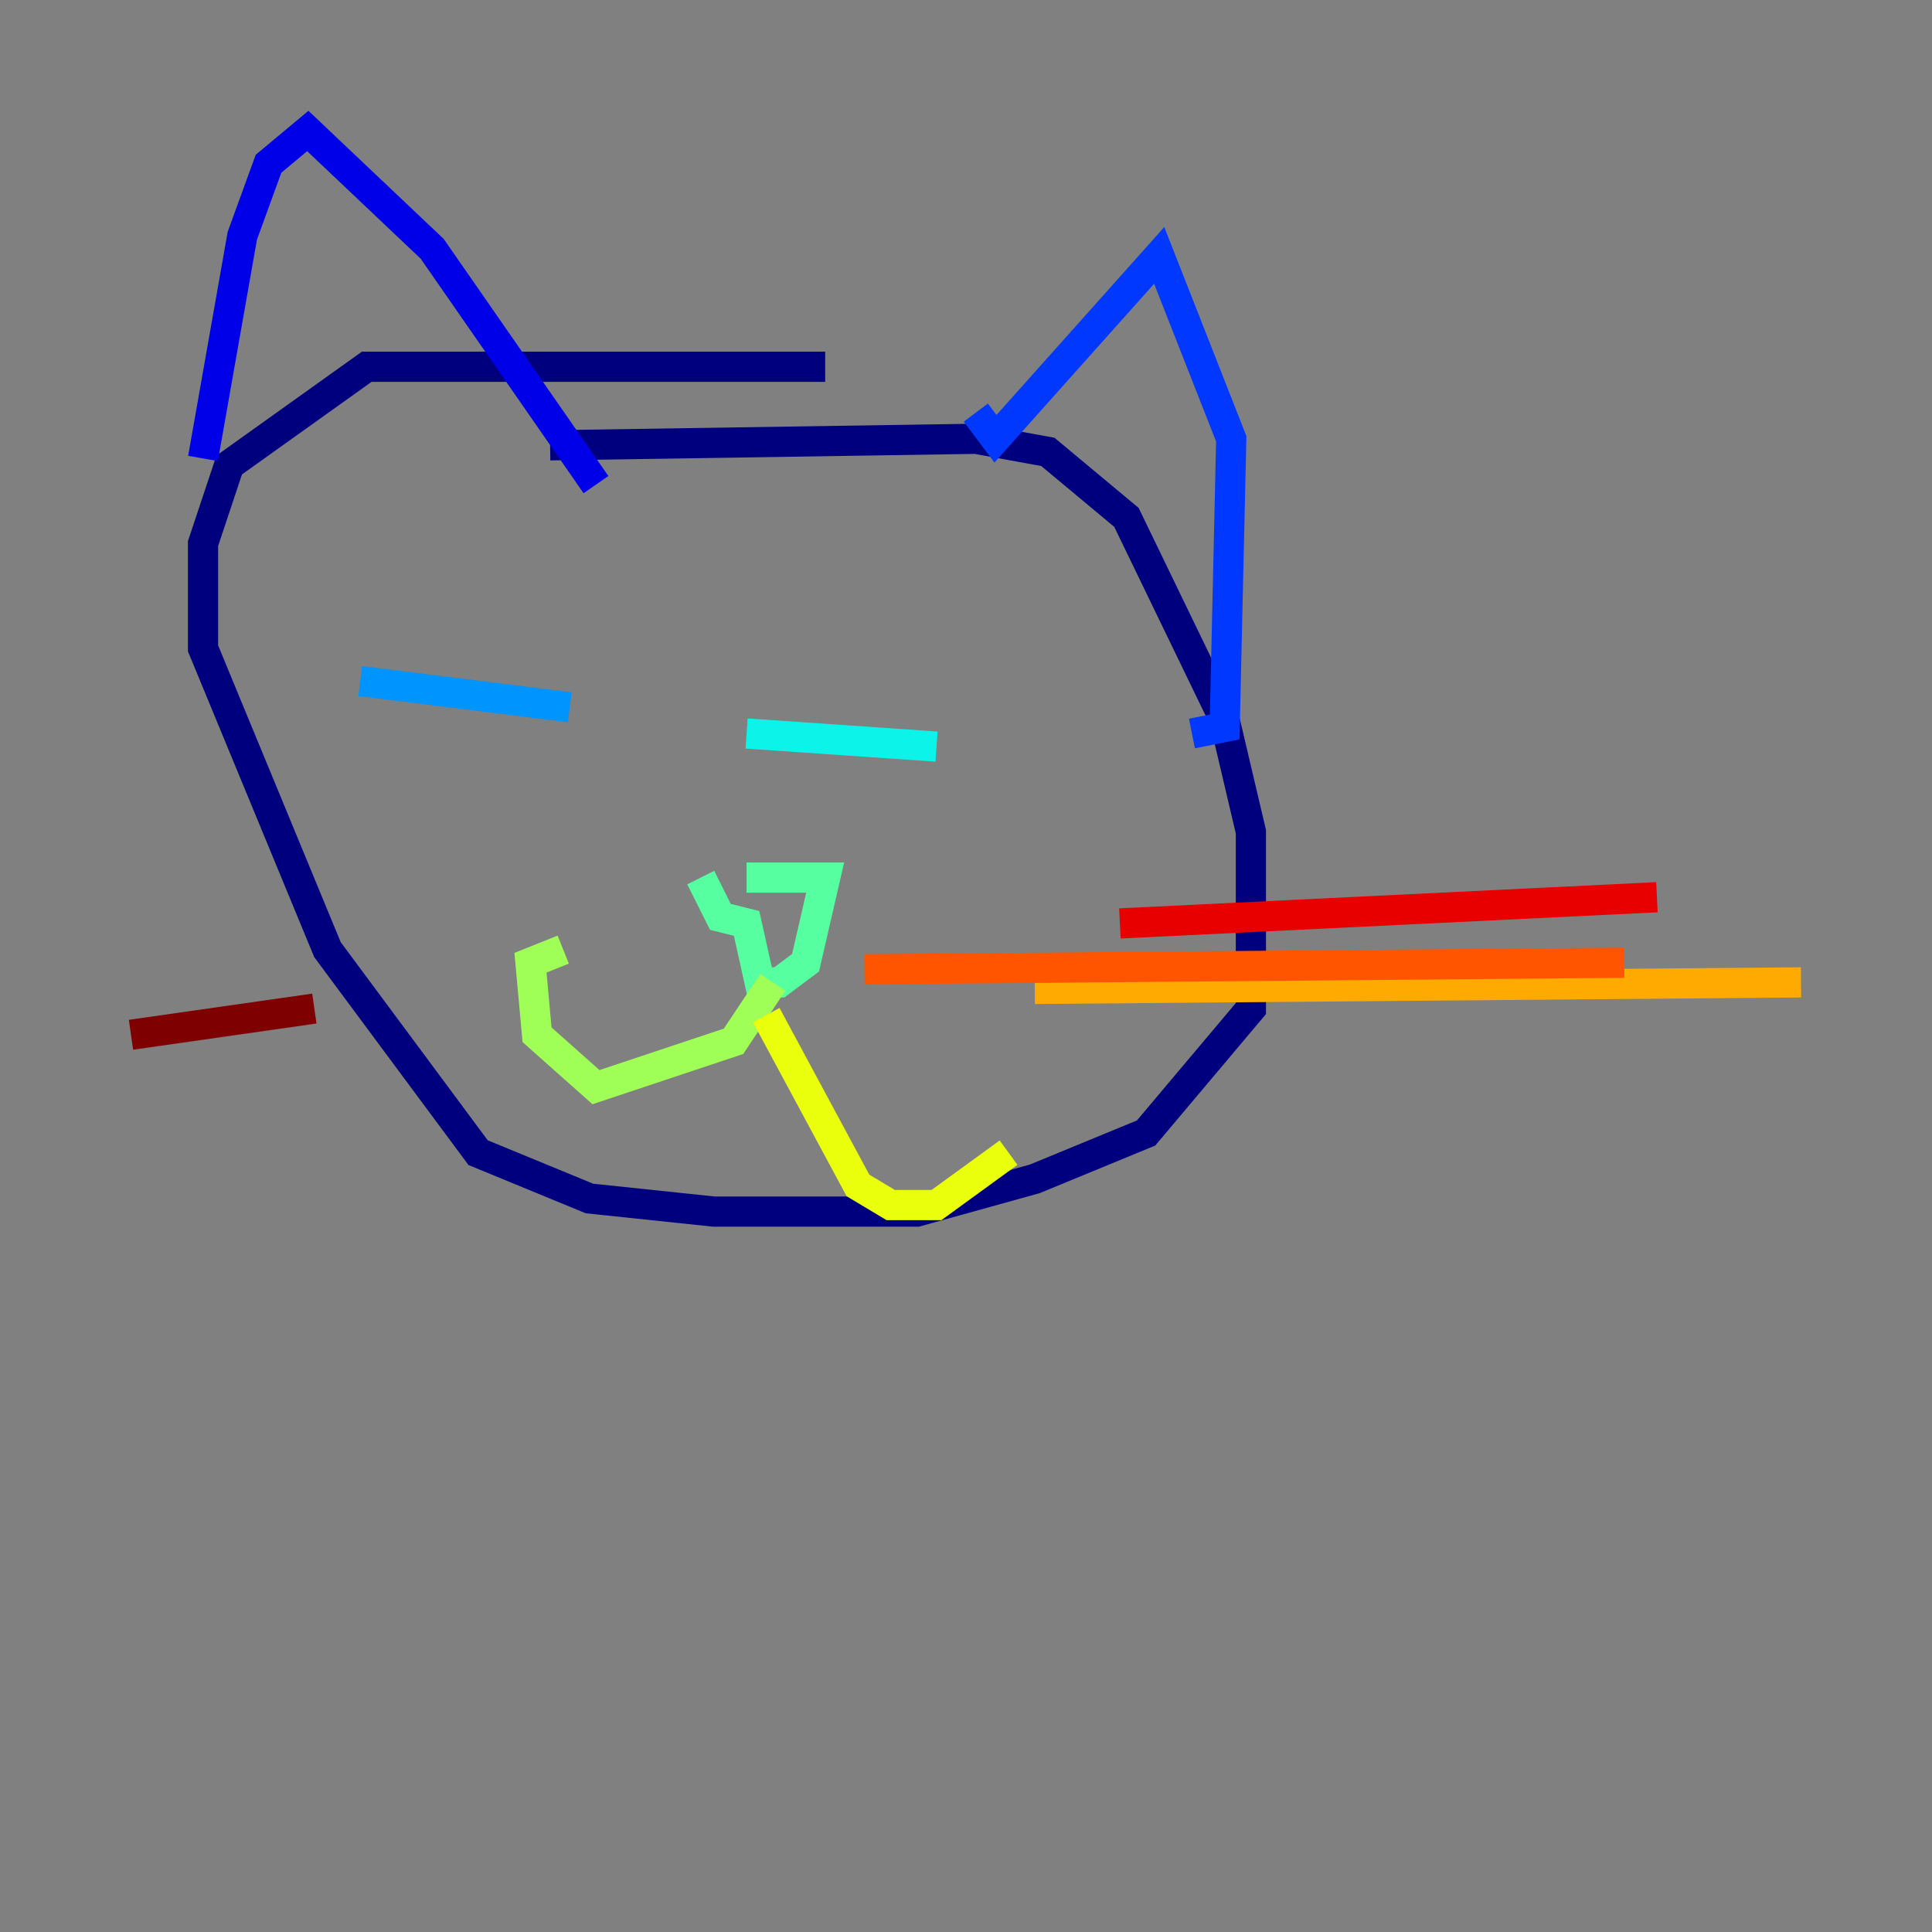 <?xml version="1.0" encoding="utf-8" ?>
<svg baseProfile="tiny" height="128" version="1.2" viewBox="0,0,128,128" width="128" xmlns="http://www.w3.org/2000/svg" xmlns:ev="http://www.w3.org/2001/xml-events" xmlns:xlink="http://www.w3.org/1999/xlink"><rect x="0" y="0" width="128" height="128" fill="#808080" stroke="none"/><defs /><polyline fill="none" points="54.671,24.298 24.298,24.298 15.186,30.807 13.451,36.014 13.451,42.956 21.695,62.915 31.675,76.366 39.051,79.403 47.295,80.271 60.746,80.271 68.556,78.102 75.932,75.064 82.875,66.82 82.875,55.105 81.139,47.729 74.63,34.278 69.424,29.939 64.651,29.071 36.447,29.505" stroke="#00007f" stroke-width="2" /><polyline fill="none" points="13.451,30.373 16.054,15.62 17.79,10.848 20.393,8.678 28.637,16.488 39.485,32.108" stroke="#0000e8" stroke-width="2" /><polyline fill="none" points="64.651,27.336 65.953,29.071 76.8,16.922 81.573,29.071 81.139,48.163 78.969,48.597" stroke="#0038ff" stroke-width="2" /><polyline fill="none" points="23.864,45.125 37.749,46.861" stroke="#0094ff" stroke-width="2" /><polyline fill="none" points="49.464,48.597 62.047,49.464" stroke="#0cf4ea" stroke-width="2" /><polyline fill="none" points="46.427,58.142 47.729,60.746 49.464,61.18 50.332,65.085 51.634,65.085 53.37,63.783 54.671,58.142 49.464,58.142" stroke="#56ffa0" stroke-width="2" /><polyline fill="none" points="51.2,65.085 48.597,68.99 39.485,72.027 35.58,68.556 35.146,63.783 37.315,62.915" stroke="#a0ff56" stroke-width="2" /><polyline fill="none" points="50.766,67.254 56.841,78.536 59.01,79.837 62.047,79.837 66.82,76.366" stroke="#eaff0c" stroke-width="2" /><polyline fill="none" points="68.556,65.519 119.322,65.085" stroke="#ffaa00" stroke-width="2" /><polyline fill="none" points="57.275,64.217 107.607,63.783" stroke="#ff5500" stroke-width="2" /><polyline fill="none" points="74.197,61.18 109.776,59.444" stroke="#e80000" stroke-width="2" /><polyline fill="none" points="20.827,66.82 8.678,68.556" stroke="#7f0000" stroke-width="2" /></svg>